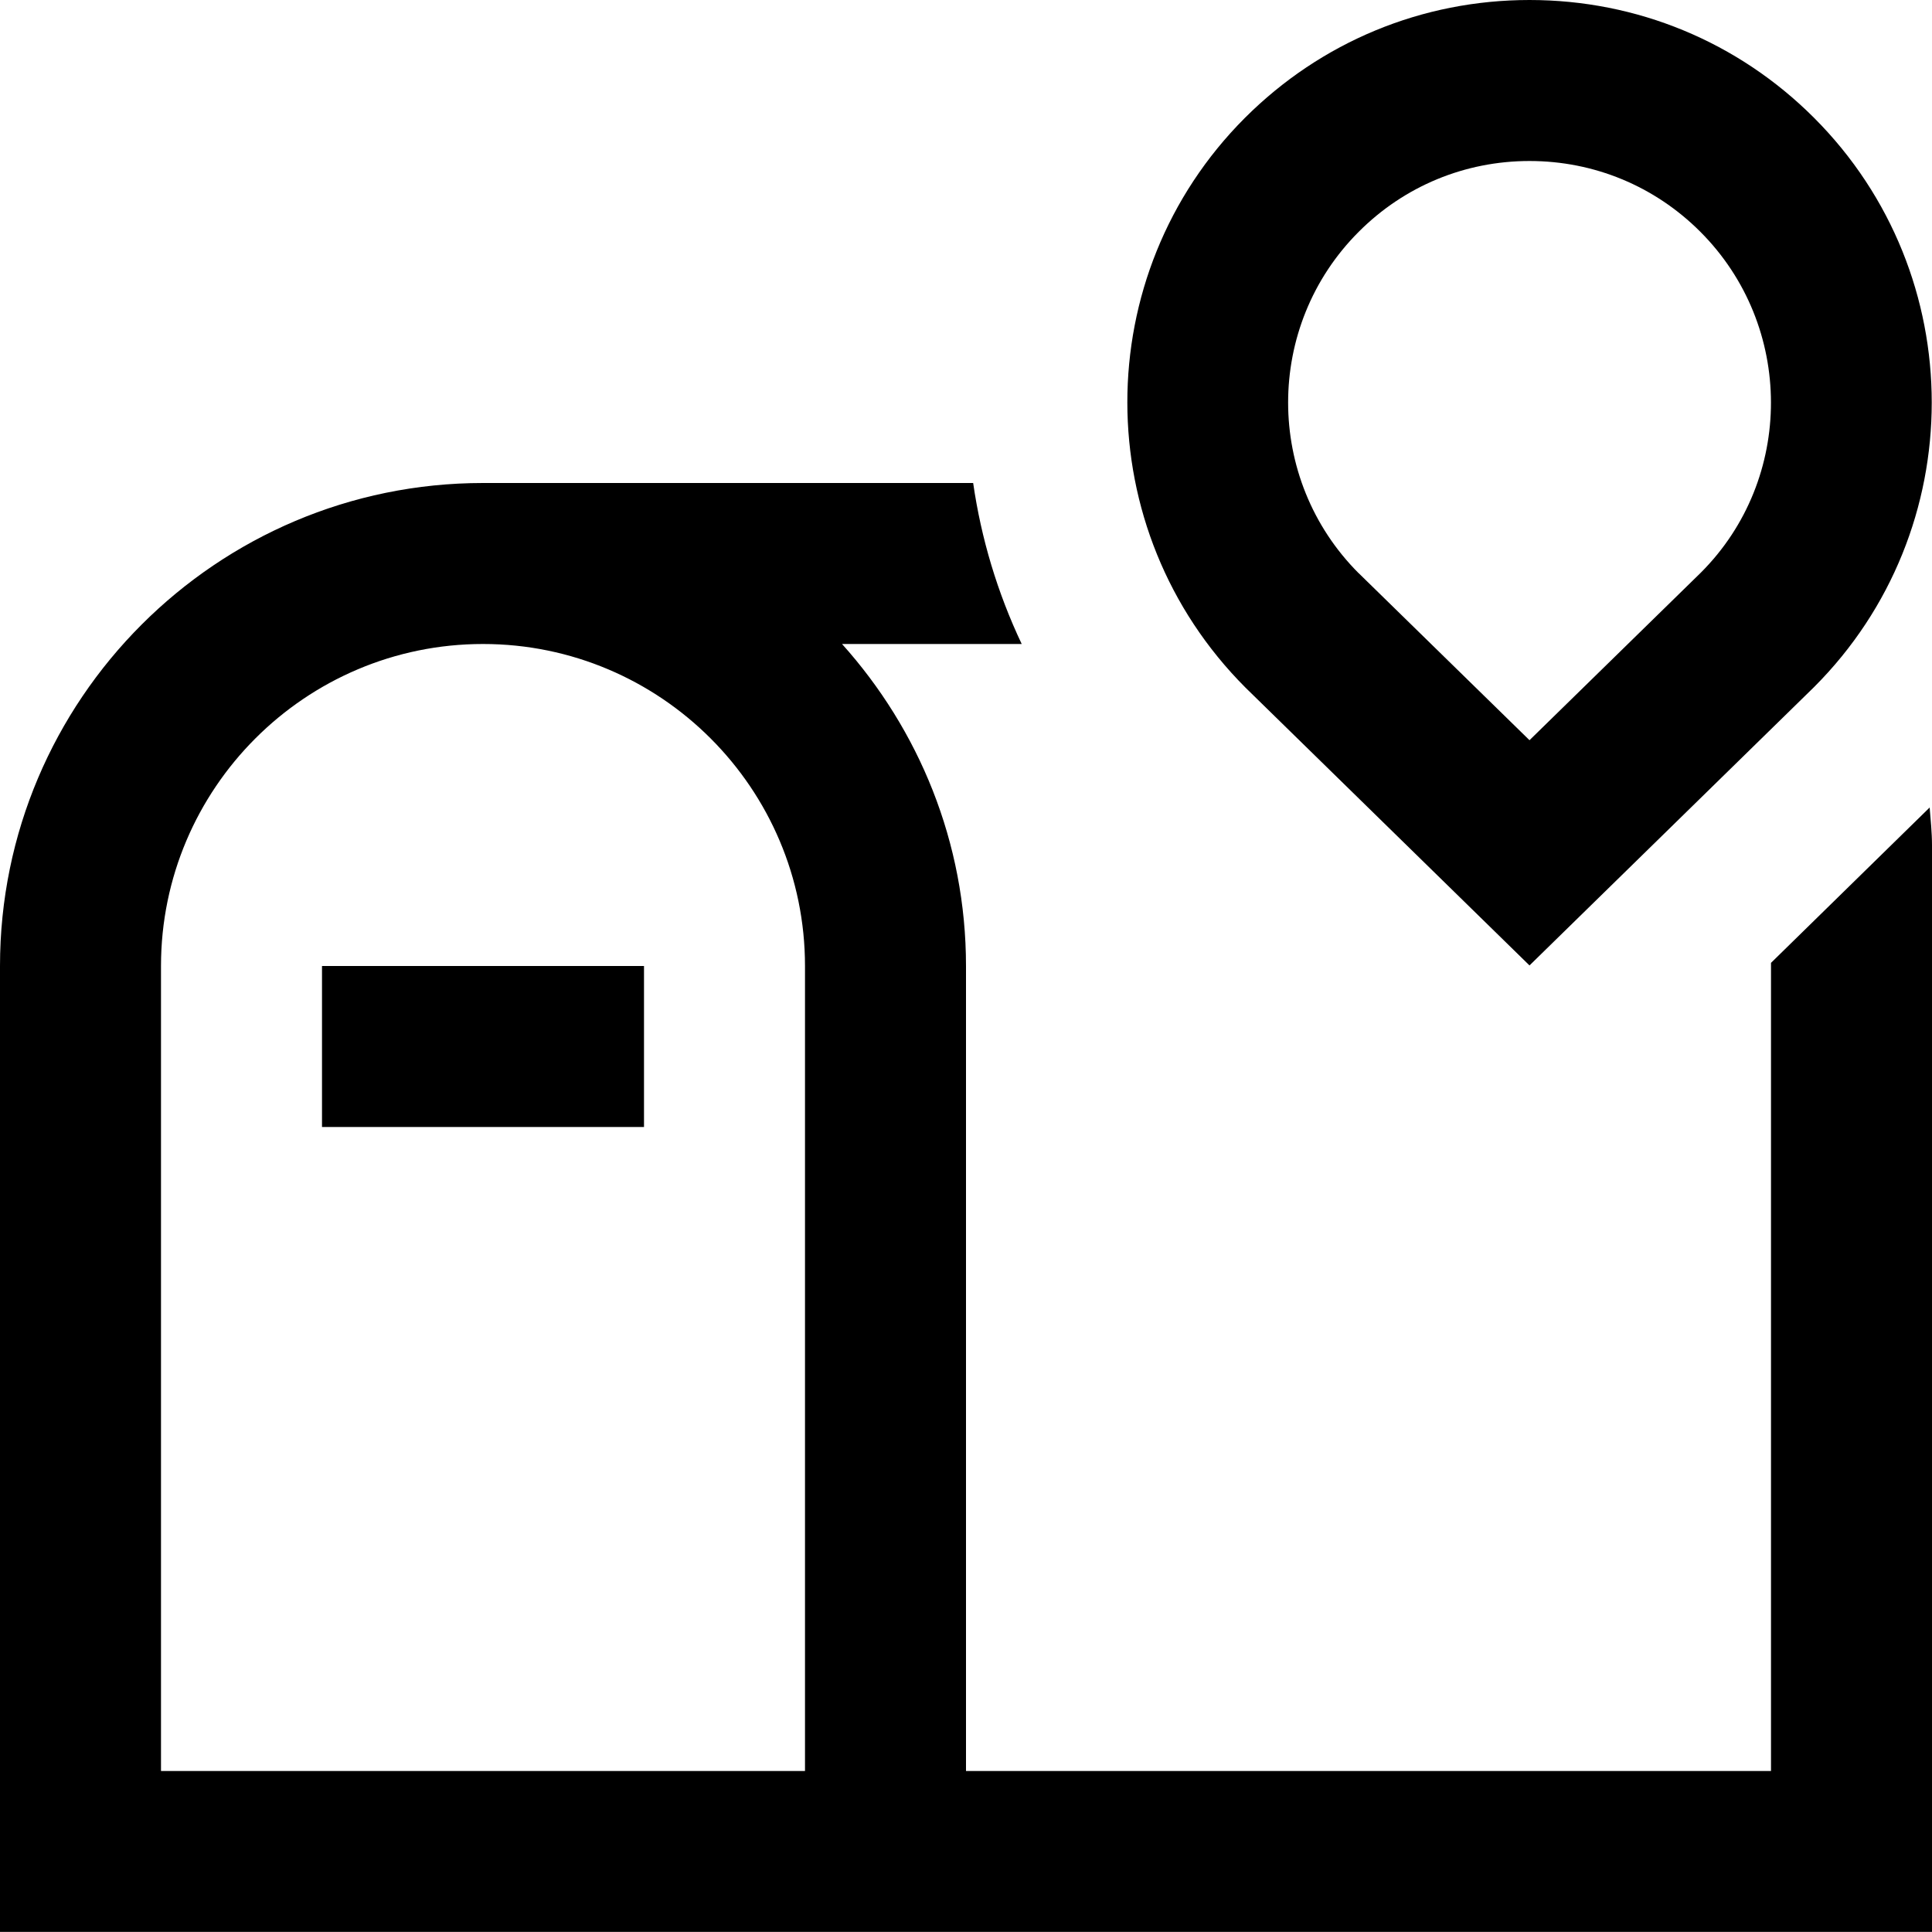 <svg id="Layer_1" viewBox="0 0 24 24" xmlns="http://www.w3.org/2000/svg" data-name="Layer 1"><path d="m4 12h4v2h-4zm11.473-3.457c-1.957-1.958-1.957-5.129-.008-7.079.945-.944 2.2-1.464 3.535-1.464s2.592.52 3.535 1.464c1.949 1.95 1.949 5.122 0 7.071l-3.535 3.458zm1.406-1.422 2.121 2.074 2.129-2.082c1.162-1.162 1.162-3.065-.008-4.235-.566-.566-1.319-.878-2.121-.878s-1.555.312-2.121.879c-1.17 1.169-1.17 3.073 0 4.243zm7.121 3.378v13.5h-24v-11.999c0-3.309 2.691-6 6-6h6.089c.099.687.3 1.36.603 2h-2.232c.954 1.063 1.54 2.462 1.54 4v10h10v-10.039s1.963-1.923 1.971-1.93c.012.156.029.31.029.469zm-22 11.501h8v-10c0-2.206-1.794-4-4-4s-4 1.794-4 4z"/></svg>